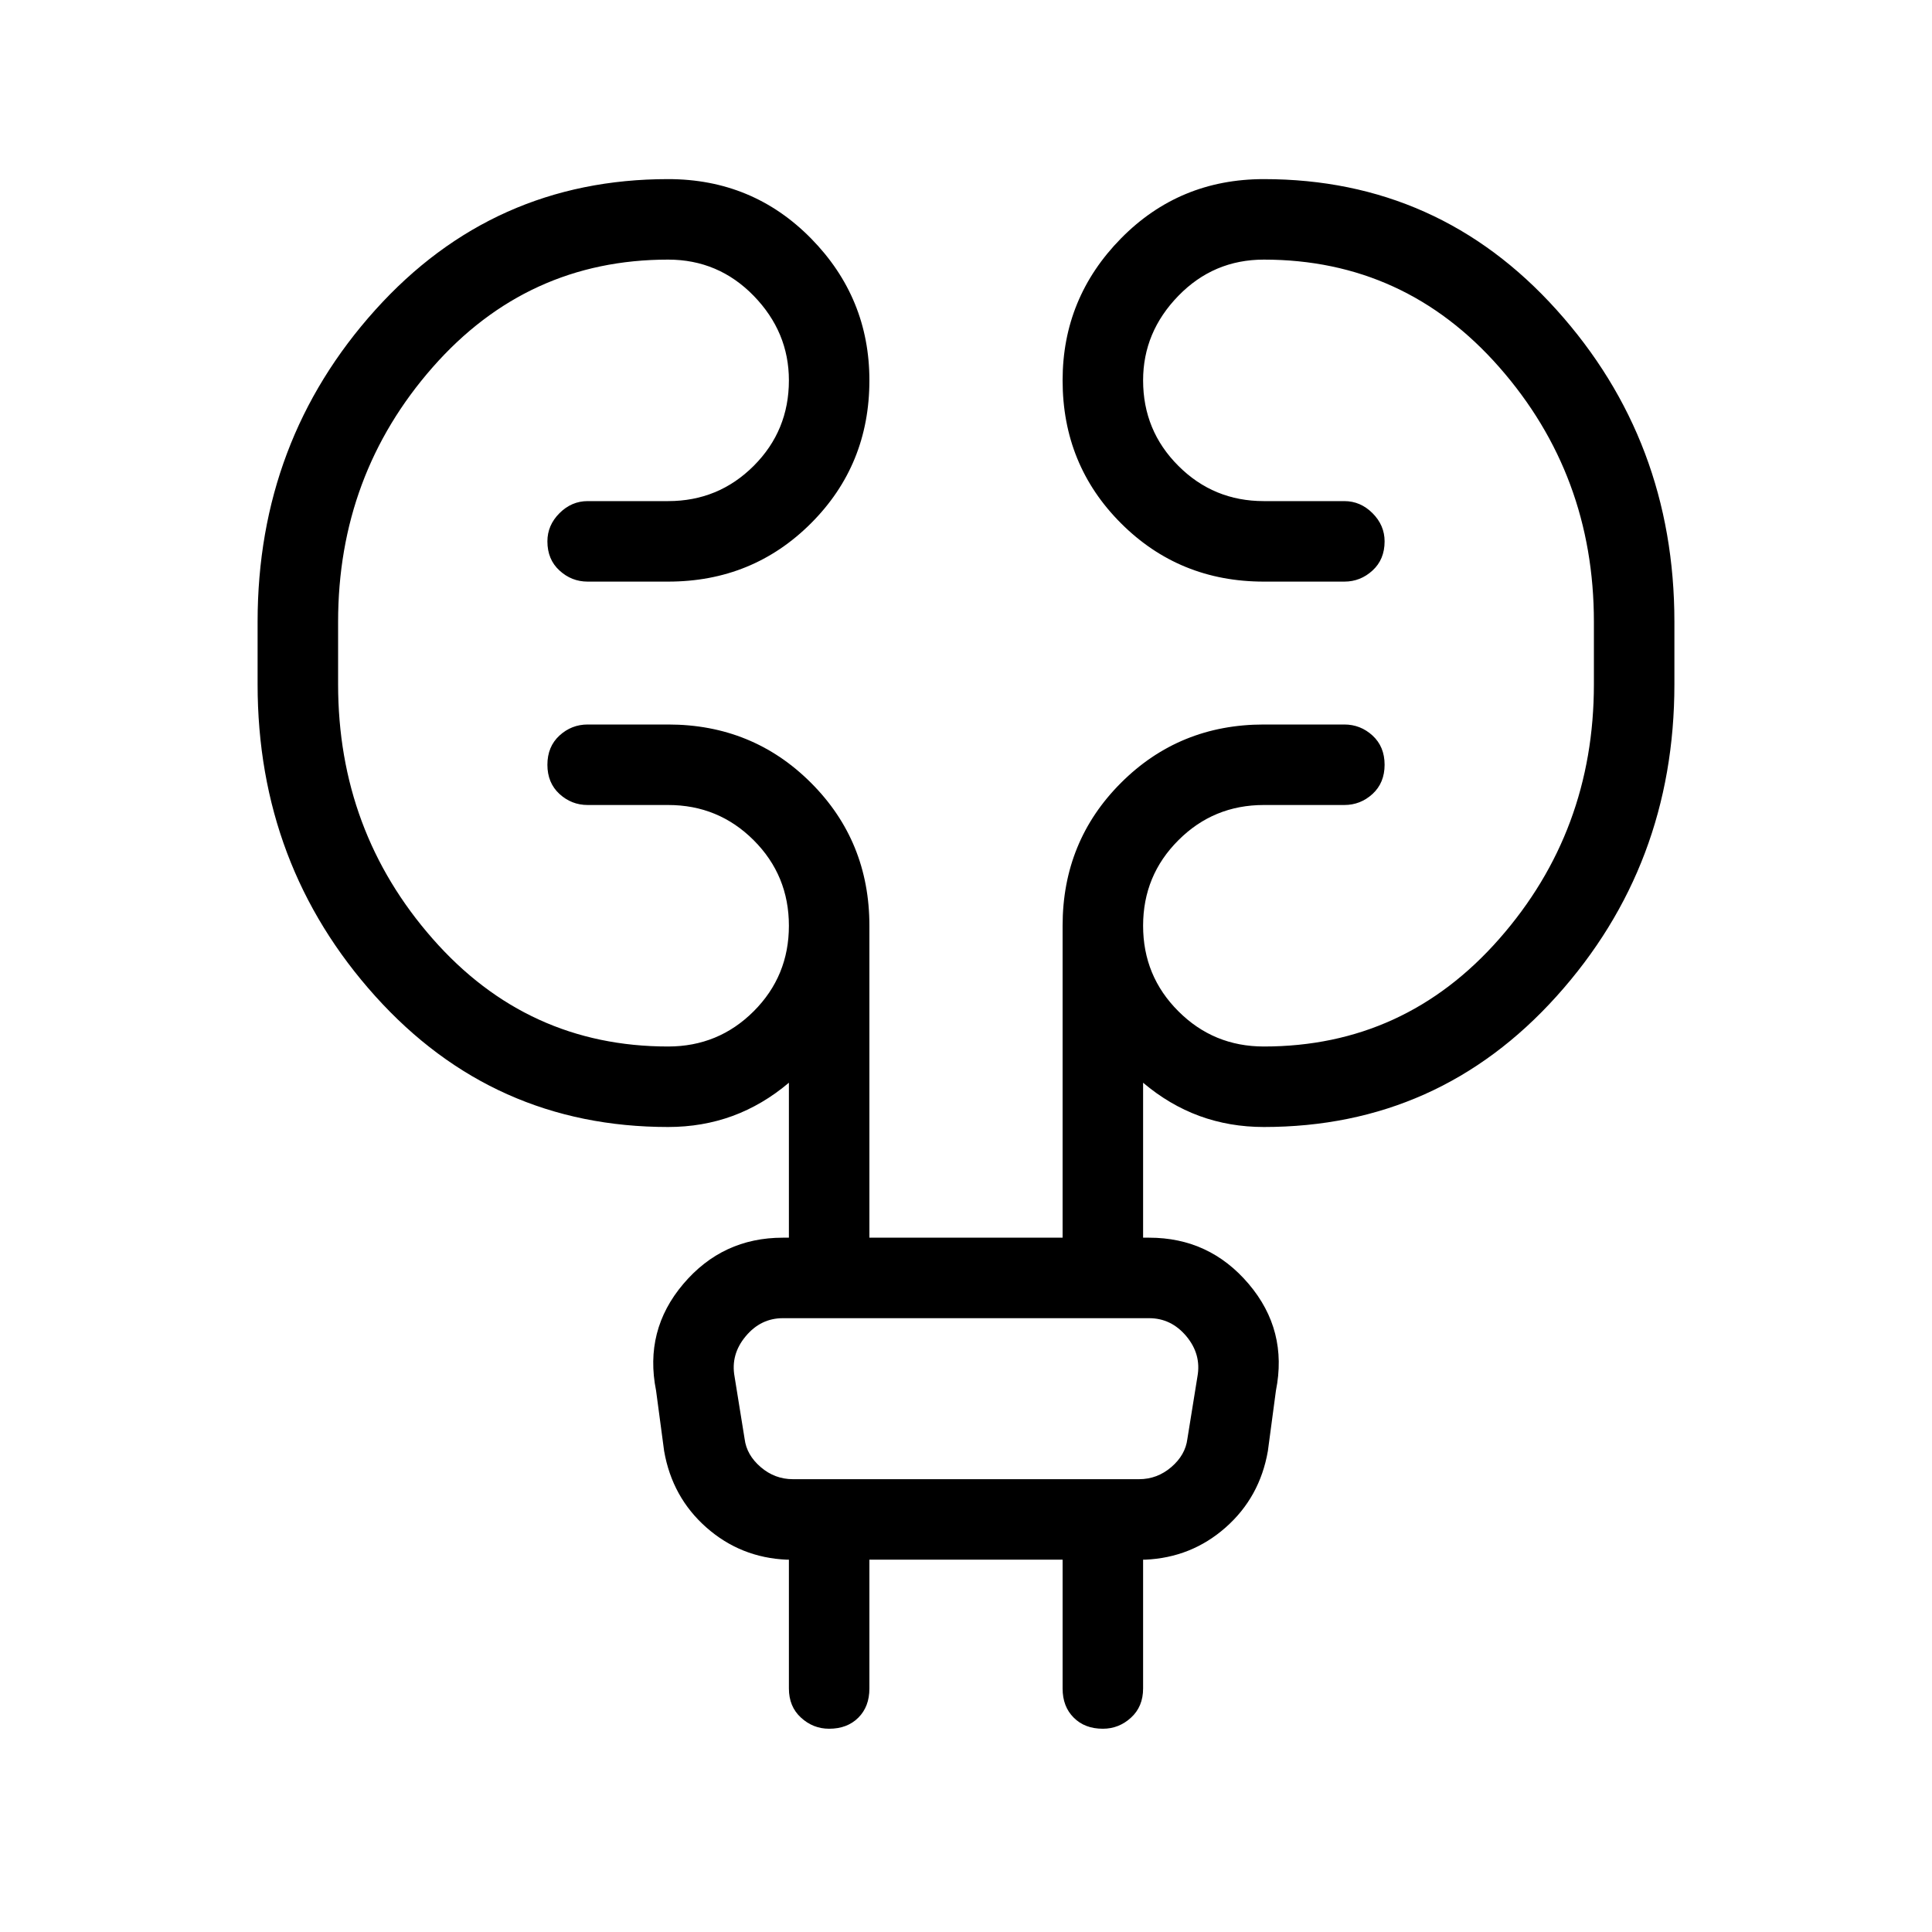 <svg xmlns="http://www.w3.org/2000/svg" height="24" width="24"><path d="M10.8 19.375v1.6q0 .225-.137.362-.138.138-.363.138-.2 0-.35-.138-.15-.137-.15-.362v-1.6h-.025q-.575-.025-1-.4-.425-.375-.525-.95l-.1-.75q-.15-.75.338-1.325.487-.575 1.237-.575H9.8V13.45q-.325.275-.7.413-.375.137-.8.137-2.175 0-3.638-1.625Q3.2 10.75 3.2 8.5v-.775q0-2.25 1.462-3.875Q6.125 2.225 8.3 2.225q1.05 0 1.775.737.725.738.725 1.763 0 1.05-.725 1.775-.725.725-1.775.725h-1q-.2 0-.35-.138-.15-.137-.15-.362 0-.2.15-.35.15-.15.35-.15h1q.625 0 1.063-.438.437-.437.437-1.062 0-.6-.437-1.05-.438-.45-1.063-.45-1.75 0-2.925 1.337Q4.2 5.9 4.2 7.725V8.5q0 1.825 1.175 3.162Q6.55 13 8.3 13q.625 0 1.063-.438.437-.437.437-1.062t-.437-1.062Q8.925 10 8.3 10h-1q-.2 0-.35-.137-.15-.138-.15-.363 0-.225.15-.363Q7.1 9 7.3 9h1q1.05 0 1.775.725.725.725.725 1.775v3.875h2.4V11.5q0-1.05.725-1.775Q14.65 9 15.7 9h1q.2 0 .35.137.15.138.15.363 0 .225-.15.363-.15.137-.35.137h-1q-.625 0-1.062.438-.438.437-.438 1.062t.438 1.062Q15.075 13 15.7 13q1.75 0 2.925-1.338Q19.8 10.325 19.8 8.5v-.775q0-1.825-1.175-3.163Q17.45 3.225 15.7 3.225q-.625 0-1.062.45-.438.45-.438 1.05 0 .625.438 1.062.437.438 1.062.438h1q.2 0 .35.15.15.15.15.35 0 .225-.15.362-.15.138-.35.138h-1q-1.05 0-1.775-.725-.725-.725-.725-1.775 0-1.025.725-1.763.725-.737 1.775-.737 2.175 0 3.637 1.625Q20.8 5.475 20.8 7.725V8.5q0 2.25-1.463 3.875Q17.875 14 15.7 14q-.425 0-.8-.137-.375-.138-.7-.413v1.925h.075q.75 0 1.237.575.488.575.338 1.325l-.1.75q-.1.575-.525.95-.425.375-1 .4H14.2v1.6q0 .225-.15.362-.15.138-.35.138-.225 0-.362-.138-.138-.137-.138-.362v-1.6ZM9.125 17.1l.125.775q.025.2.2.35.175.15.4.15h4.3q.225 0 .4-.15.175-.15.2-.35l.125-.775q.05-.275-.137-.5-.188-.225-.463-.225h-4.55q-.275 0-.462.225-.188.225-.138.5Zm0 0q-.05-.275-.087-.5L9 16.375l.038.225q.037.225.087.5l.125.775q.025.2.05.35l.025.15-.025-.15q-.025-.15-.05-.35Z"/></svg>